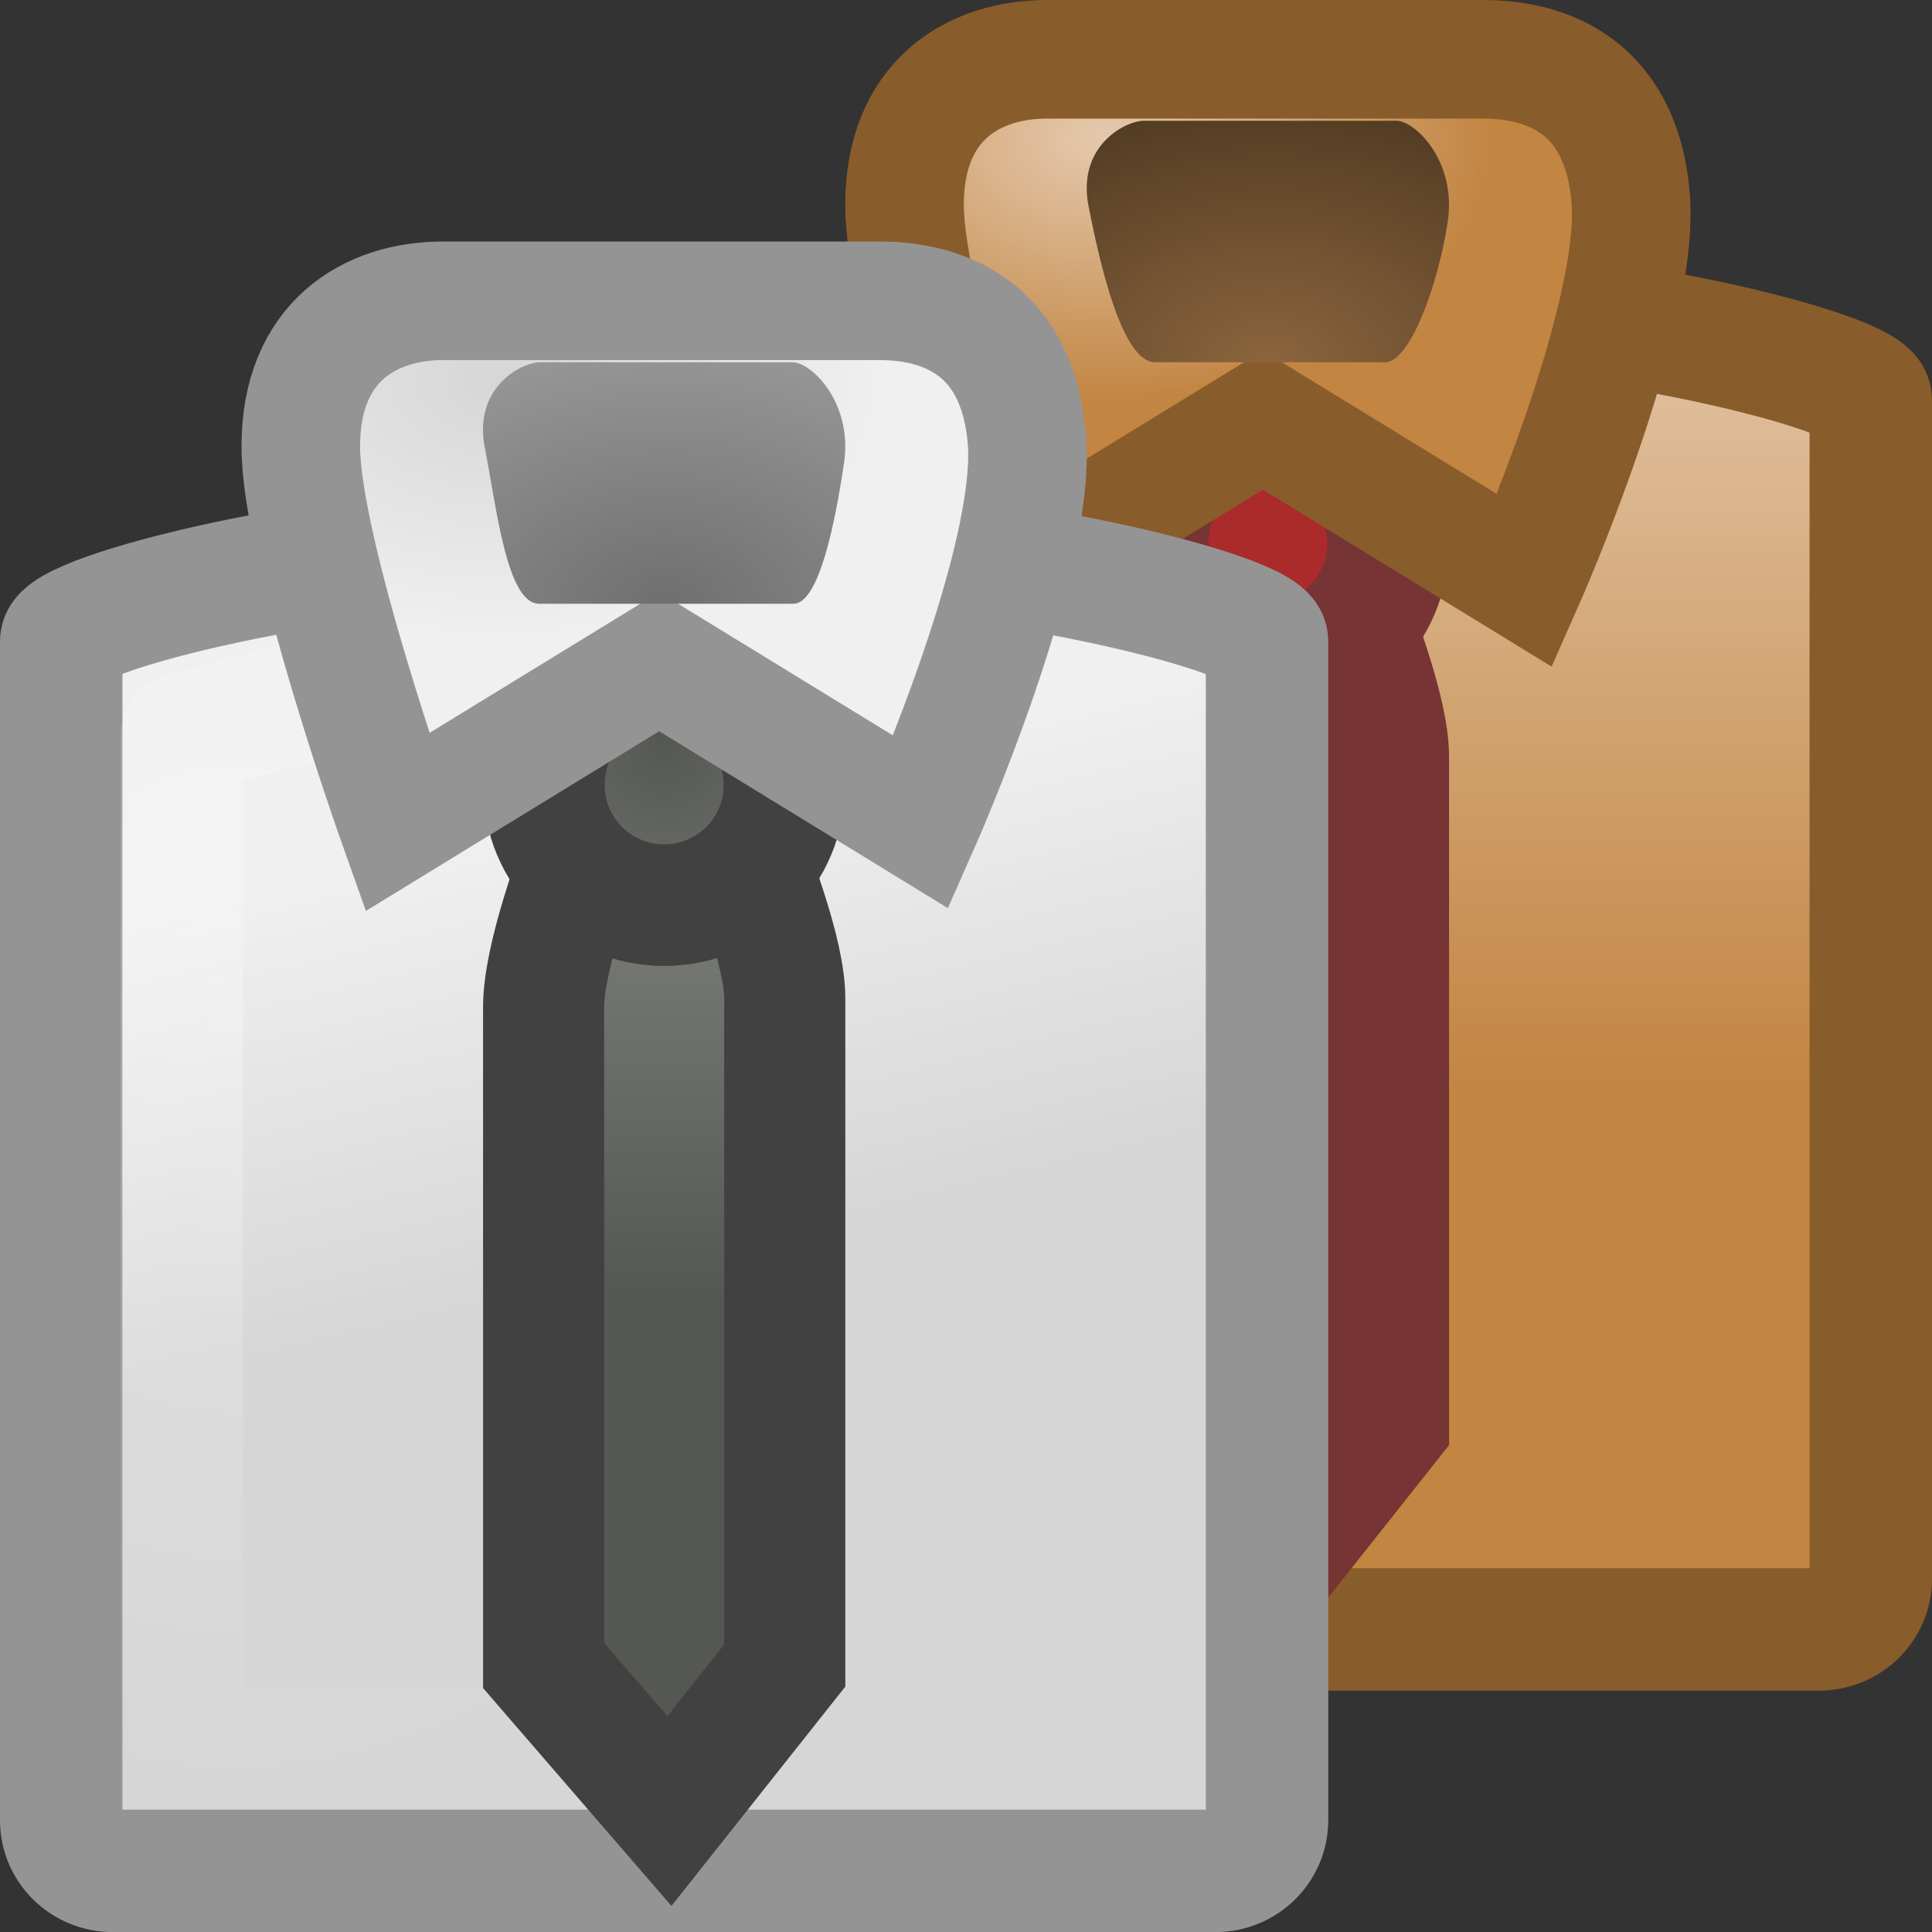 <?xml version="1.0" encoding="UTF-8" standalone="no"?>
<!-- Created with Inkscape (http://www.inkscape.org/) -->

<svg
   xmlns:svg="http://www.w3.org/2000/svg"
   xmlns="http://www.w3.org/2000/svg"
   xmlns:xlink="http://www.w3.org/1999/xlink"
   version="1.0"
   width="16"
   height="16"
   id="svg11300">
  <rect width="100%" height="100%" fill="#333333" stroke="none"/>
  <defs
     id="defs3">
    <linearGradient
       id="linearGradient9366">
      <stop
         id="stop9368"
         style="stop-color:#e5c9ad;stop-opacity:1"
         offset="0" />
      <stop
         id="stop9370"
         style="stop-color:#c28542;stop-opacity:1"
         offset="1" />
    </linearGradient>
    <linearGradient
       id="linearGradient4639-6">
      <stop
         id="stop4641-2"
         style="stop-color:#555753;stop-opacity:1"
         offset="0" />
      <stop
         id="stop4643-6"
         style="stop-color:#7c7f79;stop-opacity:1"
         offset="1" />
    </linearGradient>
    <linearGradient
       id="linearGradient3568-0">
      <stop
         id="stop3570-0"
         style="stop-color:#d6d6d6;stop-opacity:1"
         offset="0" />
      <stop
         id="stop3572-4"
         style="stop-color:#f0f0f0;stop-opacity:1"
         offset="1" />
    </linearGradient>
    <linearGradient
       id="linearGradient3550">
      <stop
         id="stop3552"
         style="stop-color:#6f6f6f;stop-opacity:1"
         offset="0" />
      <stop
         id="stop3554"
         style="stop-color:#969696;stop-opacity:1"
         offset="1" />
    </linearGradient>
    <linearGradient
       id="linearGradient4586-6">
      <stop
         id="stop4588-6"
         style="stop-color:#8b653d;stop-opacity:1"
         offset="0" />
      <stop
         id="stop4590-4"
         style="stop-color:#533c24;stop-opacity:1"
         offset="1" />
    </linearGradient>
    <linearGradient
       id="linearGradient6823">
      <stop
         id="stop6825"
         style="stop-color:white;stop-opacity:1"
         offset="0" />
      <stop
         id="stop6827"
         style="stop-color:white;stop-opacity:0"
         offset="1" />
    </linearGradient>
    <radialGradient
       cx="30.974"
       cy="12.173"
       r="4.891"
       fx="30.974"
       fy="12.173"
       id="radialGradient4156"
       xlink:href="#linearGradient4586-6"
       gradientUnits="userSpaceOnUse"
       gradientTransform="matrix(0.653,0,0,0.436,-9.712,-2.307)" />
    <radialGradient
       cx="27.849"
       cy="4.607"
       r="7.489"
       fx="27.849"
       fy="4.607"
       id="radialGradient4159"
       xlink:href="#linearGradient9366"
       gradientUnits="userSpaceOnUse"
       gradientTransform="matrix(0.431,0,0,0.292,-2.859,-0.203)" />
    <radialGradient
       cx="4"
       cy="14.136"
       r="5"
       fx="4"
       fy="14.136"
       id="radialGradient4164"
       xlink:href="#linearGradient6823"
       gradientUnits="userSpaceOnUse"
       gradientTransform="matrix(1.066,1.3783113e-7,-1.588112e-7,1.26,2.681,-11.159)" />
    <linearGradient
       x1="20.483"
       y1="13.944"
       x2="20.483"
       y2="30.164"
       id="linearGradient4167"
       xlink:href="#linearGradient9366"
       gradientUnits="userSpaceOnUse"
       gradientTransform="matrix(0.438,0,0,0.432,3.027,-4.017)" />
    <radialGradient
       cx="30.974"
       cy="12.173"
       r="4.891"
       fx="30.974"
       fy="12.173"
       id="radialGradient4182"
       xlink:href="#linearGradient3550"
       gradientUnits="userSpaceOnUse"
       gradientTransform="matrix(0.653,0,0,0.436,-14.712,-0.307)" />
    <radialGradient
       cx="27.849"
       cy="4.607"
       r="7.489"
       fx="27.849"
       fy="4.607"
       id="radialGradient4185"
       xlink:href="#linearGradient3568-0"
       gradientUnits="userSpaceOnUse"
       gradientTransform="matrix(0.431,0,0,0.292,-7.859,1.797)" />
    <radialGradient
       cx="18.164"
       cy="22.429"
       r="2.842"
       fx="18.164"
       fy="22.429"
       id="radialGradient4188"
       xlink:href="#linearGradient4639-6"
       gradientUnits="userSpaceOnUse"
       gradientTransform="matrix(0.796,0,0,0.824,-8.957,-12.351)" />
    <linearGradient
       x1="38.492"
       y1="28.944"
       x2="38.492"
       y2="20.348"
       id="linearGradient4191"
       xlink:href="#linearGradient4639-6"
       gradientUnits="userSpaceOnUse"
       gradientTransform="matrix(0.333,0,0,0.417,-7.335,-1.32)" />
    <radialGradient
       cx="4"
       cy="14.136"
       r="5"
       fx="4"
       fy="14.136"
       id="radialGradient4194"
       xlink:href="#linearGradient6823"
       gradientUnits="userSpaceOnUse"
       gradientTransform="matrix(1.066,1.3783113e-7,-1.588112e-7,1.26,-2.319,-9.159)" />
    <linearGradient
       x1="17.062"
       y1="28.909"
       x2="14.986"
       y2="20.414"
       id="linearGradient4197"
       xlink:href="#linearGradient3568-0"
       gradientUnits="userSpaceOnUse"
       gradientTransform="matrix(0.438,0,0,0.432,-1.973,-2.017)" />
  </defs>
  <path
     d="m 9.689,2.508 1.622,0 c 1.878,0 4.182,0.569 4.182,0.801 l 0,9.765 c 0,0.232 -0.191,0.42 -0.429,0.42 l -9.128,0 c -0.238,0 -0.429,-0.187 -0.429,-0.42 l 0,-9.765 c 0,-0.232 2.266,-0.801 4.182,-0.801 z"
     id="path3359"
     style="fill:url(#linearGradient4167);fill-opacity:1;fill-rule:evenodd;stroke:#895c2b;stroke-width:1.014;stroke-linecap:butt;stroke-linejoin:miter;stroke-miterlimit:4;stroke-opacity:1;stroke-dasharray:none;stroke-dashoffset:0;marker:none;visibility:visible;display:inline;overflow:visible;enable-background:new" />
  <path
     d="m 9.852,3.507 1.297,0 c 1.502,0 3.344,0.58 3.344,0.58 l 0,8.406 c 0,0 -7.986,0 -7.986,0 l 0,-8.406 c 0,0 1.812,-0.58 3.344,-0.58 z"
     id="path3361"
     style="opacity:0.263;fill:none;stroke:url(#radialGradient4164);stroke-width:1.014;stroke-linecap:butt;stroke-linejoin:round;stroke-miterlimit:4;stroke-opacity:1;stroke-dasharray:none;stroke-dashoffset:0;marker:none;visibility:visible;display:inline;overflow:visible;enable-background:new" />
  <path
     d="m 10.486,3.502 c 0,0 -0.984,2.057 -0.984,2.839 l 0,5.452 1.042,1.205 0.955,-1.205 0,-5.526 c 0,-0.73 -1.013,-2.765 -1.013,-2.765 z"
     id="path3363"
     style="fill:#ab2a2a;fill-opacity:1;fill-rule:evenodd;stroke:#763434;stroke-width:1.003;stroke-linecap:butt;stroke-linejoin:miter;stroke-miterlimit:4;stroke-opacity:1;stroke-dasharray:none;stroke-dashoffset:0;marker:none;visibility:visible;display:inline;overflow:visible;enable-background:new" />
  <path
     d="M 11.496,4.5 C 11.497,5.05 11.05,5.496 10.5,5.496 9.95,5.496 9.503,5.05 9.504,4.5 9.503,3.95 9.95,3.504 10.5,3.504 c 0.55,0 0.997,0.446 0.996,0.996 l 0,0 z"
     id="path3365"
     style="fill:#ab2a2a;fill-opacity:1;fill-rule:evenodd;stroke:#763434;stroke-width:1.007;stroke-linecap:butt;stroke-linejoin:miter;stroke-miterlimit:4;stroke-opacity:1;stroke-dasharray:none;stroke-dashoffset:0;marker:none;visibility:visible;display:inline;overflow:visible;enable-background:new" />
  <path
     d="M 10.459,3.48 8.29,4.809 c 0,0 -0.799,-2.247 -0.799,-3.113 0,-0.865 0.571,-1.205 1.18,-1.205 0,0 3.615,0 3.615,0 0.412,0 1.132,0.139 1.218,1.144 C 13.589,2.639 12.628,4.809 12.628,4.809 L 10.459,3.48 z"
     id="path3367"
     style="fill:url(#radialGradient4159);fill-opacity:1;fill-rule:evenodd;stroke:#895c2b;stroke-width:0.982;stroke-linecap:butt;stroke-linejoin:miter;stroke-miterlimit:4;stroke-opacity:1;stroke-dasharray:none;stroke-dashoffset:0;marker:none;visibility:visible;display:inline;overflow:visible;enable-background:new" />
  <path
     d="M 9.473,1 C 9.32,1 8.917,1.208 9.015,1.708 9.113,2.208 9.297,3 9.565,3 l 1.906,0 C 11.682,3 11.916,2.333 11.99,1.833 12.063,1.333 11.718,1 11.565,1 L 9.473,1 z"
     id="path3369"
     style="fill:url(#radialGradient4156);fill-opacity:1;fill-rule:evenodd;stroke:none;stroke-width:1;marker:none;visibility:visible;display:inline;overflow:visible;enable-background:new" />
  <path
     d="m 4.689,4.508 1.622,0 c 1.878,0 4.182,0.569 4.182,0.801 l 0,9.765 c 0,0.232 -0.191,0.42 -0.429,0.42 l -9.128,0 c -0.238,0 -0.429,-0.187 -0.429,-0.42 l 0,-9.765 c 0,-0.232 2.266,-0.801 4.182,-0.801 z"
     id="path15945"
     style="fill:url(#linearGradient4197);fill-opacity:1;fill-rule:evenodd;stroke:#949494;stroke-width:1.014;stroke-linecap:butt;stroke-linejoin:miter;stroke-miterlimit:4;stroke-opacity:1;stroke-dasharray:none;stroke-dashoffset:0;marker:none;visibility:visible;display:inline;overflow:visible;enable-background:new" />
  <path
     d="m 4.852,5.507 1.297,0 c 1.502,0 3.344,0.58 3.344,0.58 l 0,8.406 c 0,0 -7.986,0 -7.986,0 l 0,-8.406 c 0,0 1.812,-0.58 3.344,-0.58 z"
     id="path15947"
     style="opacity:0.263;fill:none;stroke:url(#radialGradient4194);stroke-width:1.014;stroke-linecap:butt;stroke-linejoin:round;stroke-miterlimit:4;stroke-opacity:1;stroke-dasharray:none;stroke-dashoffset:0;marker:none;visibility:visible;display:inline;overflow:visible;enable-background:new" />
  <path
     d="m 5.486,5.502 c 0,0 -0.984,2.057 -0.984,2.839 l 0,5.452 1.042,1.205 0.955,-1.205 0,-5.526 c 0,-0.73 -1.013,-2.765 -1.013,-2.765 z"
     id="path15949"
     style="fill:url(#linearGradient4191);fill-opacity:1;fill-rule:evenodd;stroke:#414141;stroke-width:1.003;stroke-linecap:butt;stroke-linejoin:miter;stroke-miterlimit:4;stroke-opacity:1;stroke-dasharray:none;stroke-dashoffset:0;marker:none;visibility:visible;display:inline;overflow:visible;enable-background:new" />
  <path
     d="M 6.496,6.5 C 6.497,7.05 6.05,7.496 5.5,7.496 4.95,7.496 4.503,7.05 4.504,6.5 4.503,5.95 4.95,5.504 5.5,5.504 c 0.55,0 0.997,0.446 0.996,0.996 l 0,0 z"
     id="path15951"
     style="fill:url(#radialGradient4188);fill-opacity:1;fill-rule:evenodd;stroke:#414141;stroke-width:1.007;stroke-linecap:butt;stroke-linejoin:miter;stroke-miterlimit:4;stroke-opacity:1;stroke-dasharray:none;stroke-dashoffset:0;marker:none;visibility:visible;display:inline;overflow:visible;enable-background:new" />
  <path
     d="M 5.459,5.48 3.29,6.809 c 0,0 -0.799,-2.247 -0.799,-3.113 0,-0.865 0.571,-1.205 1.18,-1.205 0,0 3.615,0 3.615,0 0.412,0 1.132,0.139 1.218,1.144 C 8.589,4.639 7.628,6.809 7.628,6.809 L 5.459,5.48 z"
     id="path15953"
     style="fill:url(#radialGradient4185);fill-opacity:1;fill-rule:evenodd;stroke:#949494;stroke-width:0.982;stroke-linecap:butt;stroke-linejoin:miter;stroke-miterlimit:4;stroke-opacity:1;stroke-dasharray:none;stroke-dashoffset:0;marker:none;visibility:visible;display:inline;overflow:visible;enable-background:new" />
  <path
     d="M 4.473,3 C 4.32,3 3.917,3.208 4.015,3.708 4.113,4.208 4.197,5 4.465,5 L 6.571,5 C 6.782,5 6.916,4.333 6.99,3.833 7.063,3.333 6.718,3 6.565,3 L 4.473,3 z"
     id="path15955"
     style="fill:url(#radialGradient4182);fill-opacity:1;fill-rule:evenodd;stroke:none;stroke-width:1;marker:none;visibility:visible;display:inline;overflow:visible;enable-background:new" />
</svg>
